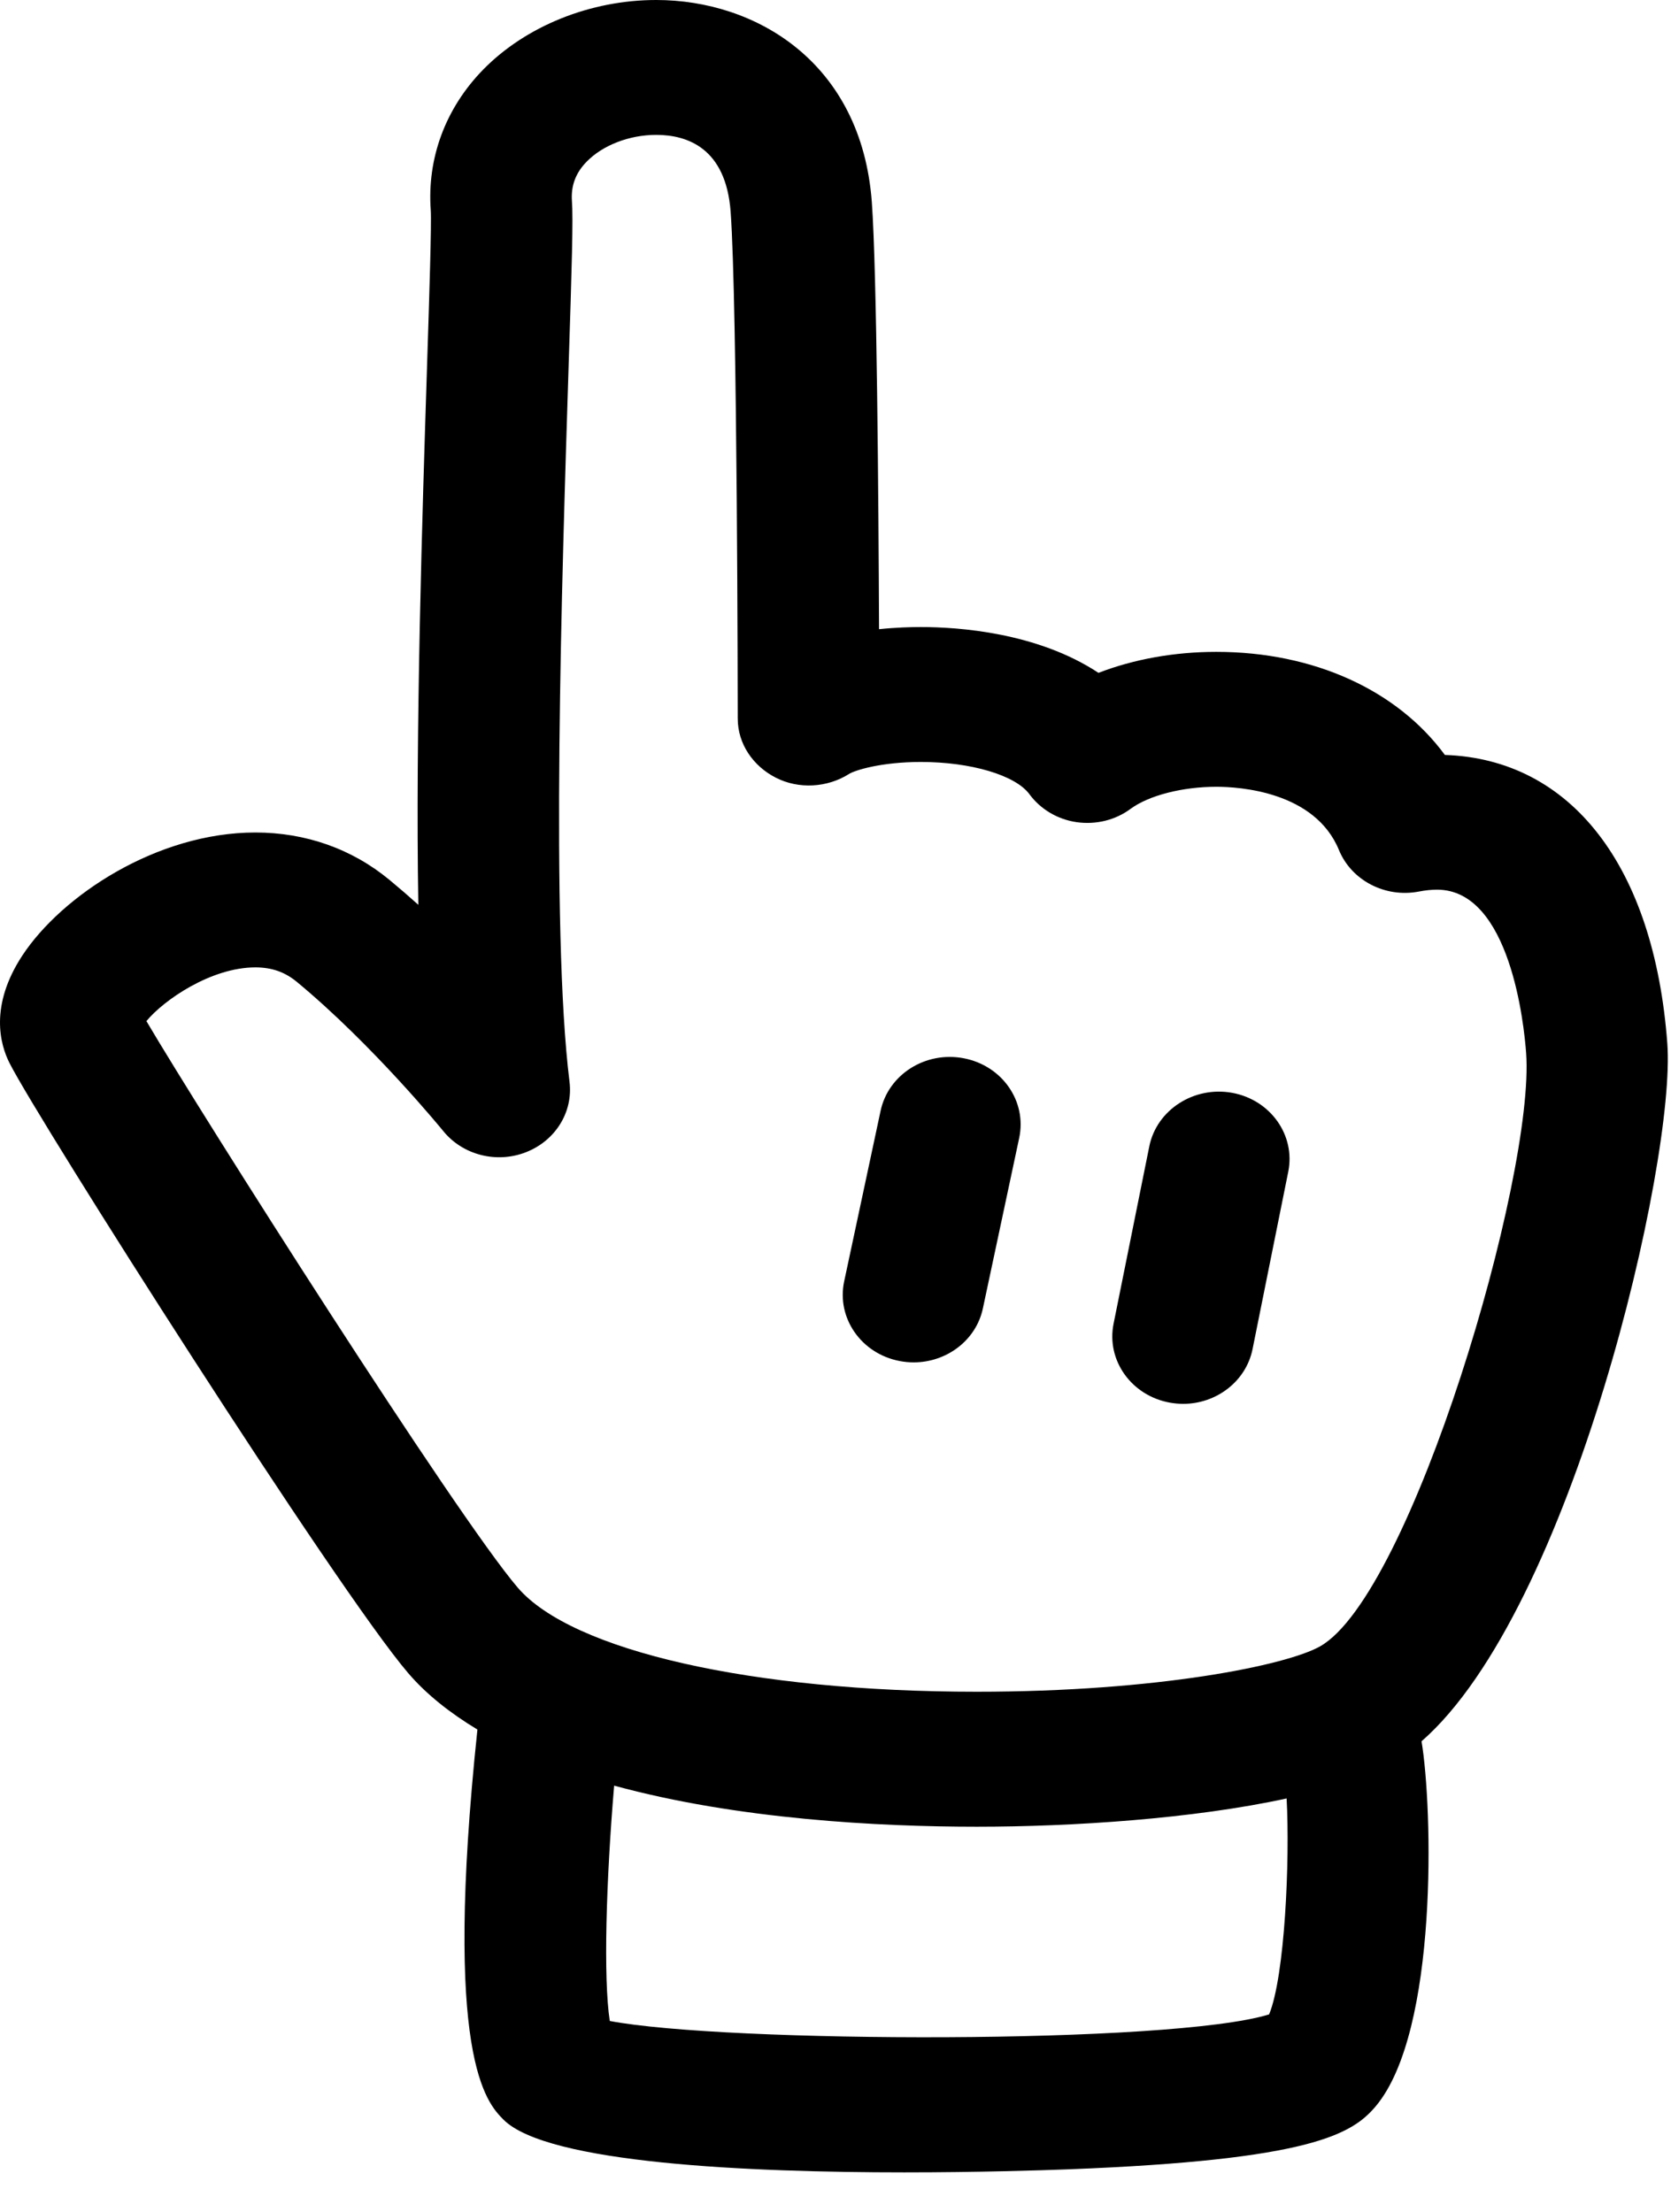 <svg width="34" height="45" viewBox="0 0 34 45" fill="none" xmlns="http://www.w3.org/2000/svg">
<path d="M29.399 15.359C28.432 14.045 26.738 13.262 24.748 13.262C23.894 13.262 23.067 13.412 22.351 13.689C21.104 12.865 19.493 12.757 18.738 12.757C18.537 12.757 18.236 12.764 17.886 12.801C17.875 10.18 17.842 5.521 17.739 4.112C17.529 1.272 15.384 0 13.352 0C12.014 0 10.699 0.53 9.83 1.417C9.064 2.202 8.686 3.219 8.765 4.283C8.782 4.544 8.736 6.006 8.69 7.421C8.593 10.441 8.451 14.877 8.512 18.408C8.322 18.237 8.125 18.067 7.927 17.903C7.163 17.27 6.22 16.937 5.196 16.937C3.187 16.937 1.253 18.226 0.455 19.439C-0.218 20.464 0.002 21.251 0.195 21.63C0.801 22.824 6.853 32.342 8.304 34.037C8.684 34.481 9.169 34.858 9.714 35.187C9.011 41.857 9.9 42.776 10.242 43.121C11.13 44.019 15.274 44.196 18.399 44.196C19.914 44.196 21.189 44.155 21.74 44.134C26.678 43.944 27.516 43.418 27.994 42.849C29.273 41.324 29.148 36.754 28.924 35.426C31.987 32.754 34.103 23.616 33.925 21.229C33.657 17.625 31.97 15.445 29.399 15.359ZM25.823 40.982C23.838 41.596 14.748 41.562 12.407 41.116C12.274 40.246 12.333 38.258 12.496 36.328C15.009 37.016 17.9 37.164 19.876 37.164C21.821 37.164 24.278 37.003 26.179 36.589C26.247 37.847 26.144 40.2 25.823 40.982ZM26.859 33.495C26.179 33.879 23.562 34.418 19.876 34.418C15.304 34.418 11.636 33.586 10.533 32.298C9.279 30.834 4.111 22.696 2.979 20.774C3.334 20.344 4.297 19.681 5.196 19.681C5.529 19.681 5.796 19.775 6.04 19.976C7.591 21.26 9.005 22.994 9.019 23.011C9.415 23.499 10.104 23.676 10.703 23.441C11.303 23.206 11.664 22.622 11.588 22.009C11.203 18.914 11.432 11.772 11.568 7.504C11.636 5.399 11.664 4.453 11.637 4.091C11.615 3.781 11.712 3.518 11.937 3.289C12.264 2.953 12.807 2.744 13.352 2.744C13.989 2.744 14.77 3.016 14.866 4.306C15.004 6.165 15.011 14.537 15.011 14.621C15.011 15.128 15.317 15.582 15.784 15.821C16.252 16.061 16.834 16.025 17.274 15.747C17.394 15.67 17.933 15.502 18.738 15.502C19.754 15.502 20.661 15.771 20.945 16.157C21.172 16.465 21.519 16.671 21.908 16.727C22.302 16.782 22.695 16.685 23.005 16.455C23.375 16.183 24.058 16.007 24.749 16.007C25.21 16.007 26.753 16.1 27.244 17.294C27.498 17.912 28.184 18.269 28.866 18.139C28.999 18.113 29.125 18.1 29.24 18.1C30.732 18.1 31.012 20.867 31.052 21.42C31.237 23.933 28.713 32.449 26.859 33.495Z" fill="black"/>
<path d="M19.614 21.531C18.831 21.379 18.074 21.86 17.917 22.602L17.176 26.071C17.019 26.814 17.523 27.539 18.302 27.689C18.399 27.708 18.495 27.717 18.59 27.717C19.261 27.717 19.861 27.269 19.999 26.618L20.738 23.15C20.896 22.406 20.393 21.682 19.614 21.531Z" fill="black"/>
<path d="M25.071 22.233C24.295 22.092 23.536 22.577 23.385 23.322L22.658 26.93C22.508 27.674 23.019 28.393 23.801 28.536C23.893 28.552 23.984 28.561 24.073 28.561C24.75 28.561 25.353 28.104 25.486 27.447L26.212 23.84C26.363 23.096 25.851 22.376 25.071 22.233Z" fill="black"/>
</svg>

